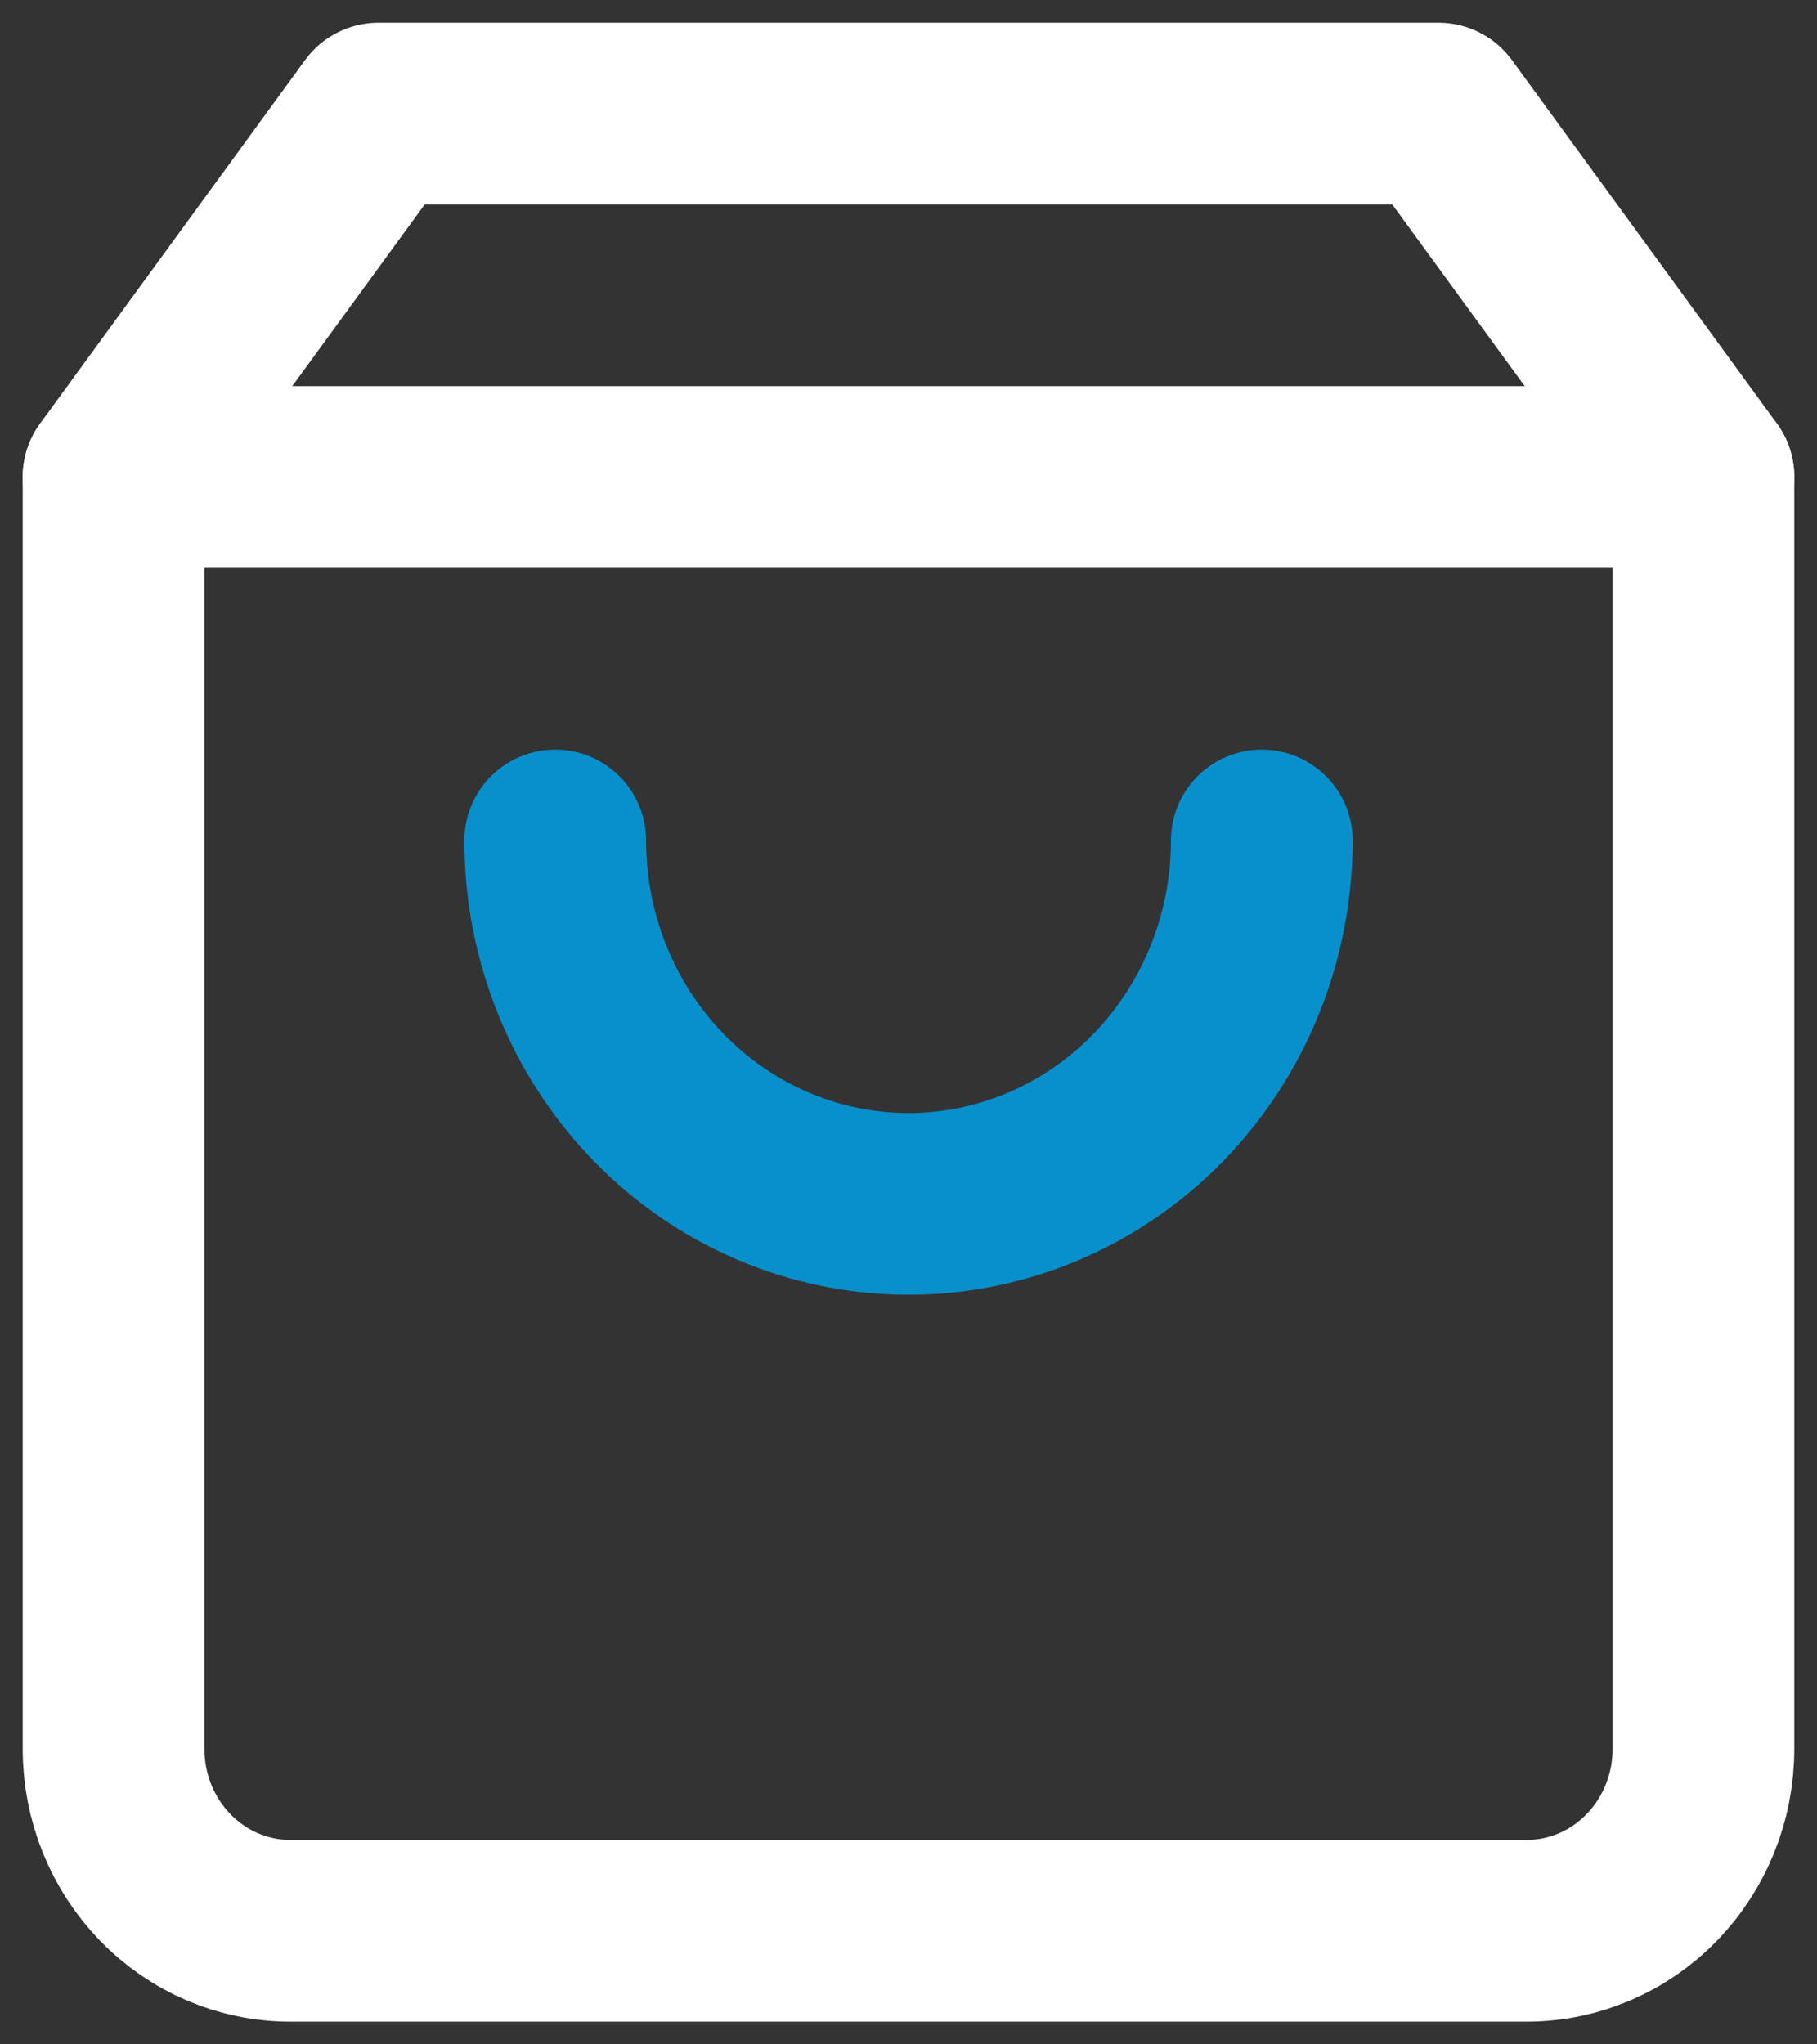 <svg width="16" height="18" viewBox="0 0 16 18" fill="none" xmlns="http://www.w3.org/2000/svg">
  <rect x="0" y="0" width="16" height="18" fill="#333333" stroke="none"/>
  <path d="M3.333 1L1 4.2V15.4C1 15.824 1.164 16.231 1.456 16.531C1.747 16.831 2.143 17 2.556 17H13.444C13.857 17 14.253 16.831 14.544 16.531C14.836 16.231 15 15.824 15 15.4V4.2L12.667 1H3.333Z" stroke="white" stroke-width="1.6" stroke-linecap="round" stroke-linejoin="round"/>
  <path d="M1 4.2H15" stroke="white" stroke-width="1.6" stroke-linecap="round" stroke-linejoin="round"/>
  <path d="M11.111 7.4C11.111 8.249 10.783 9.063 10.2 9.663C9.616 10.263 8.825 10.6 8 10.6C7.175 10.6 6.384 10.263 5.8 9.663C5.217 9.063 4.889 8.249 4.889 7.4" stroke="#0890CD" stroke-width="1.6" stroke-linecap="round" stroke-linejoin="round"/>
</svg>
